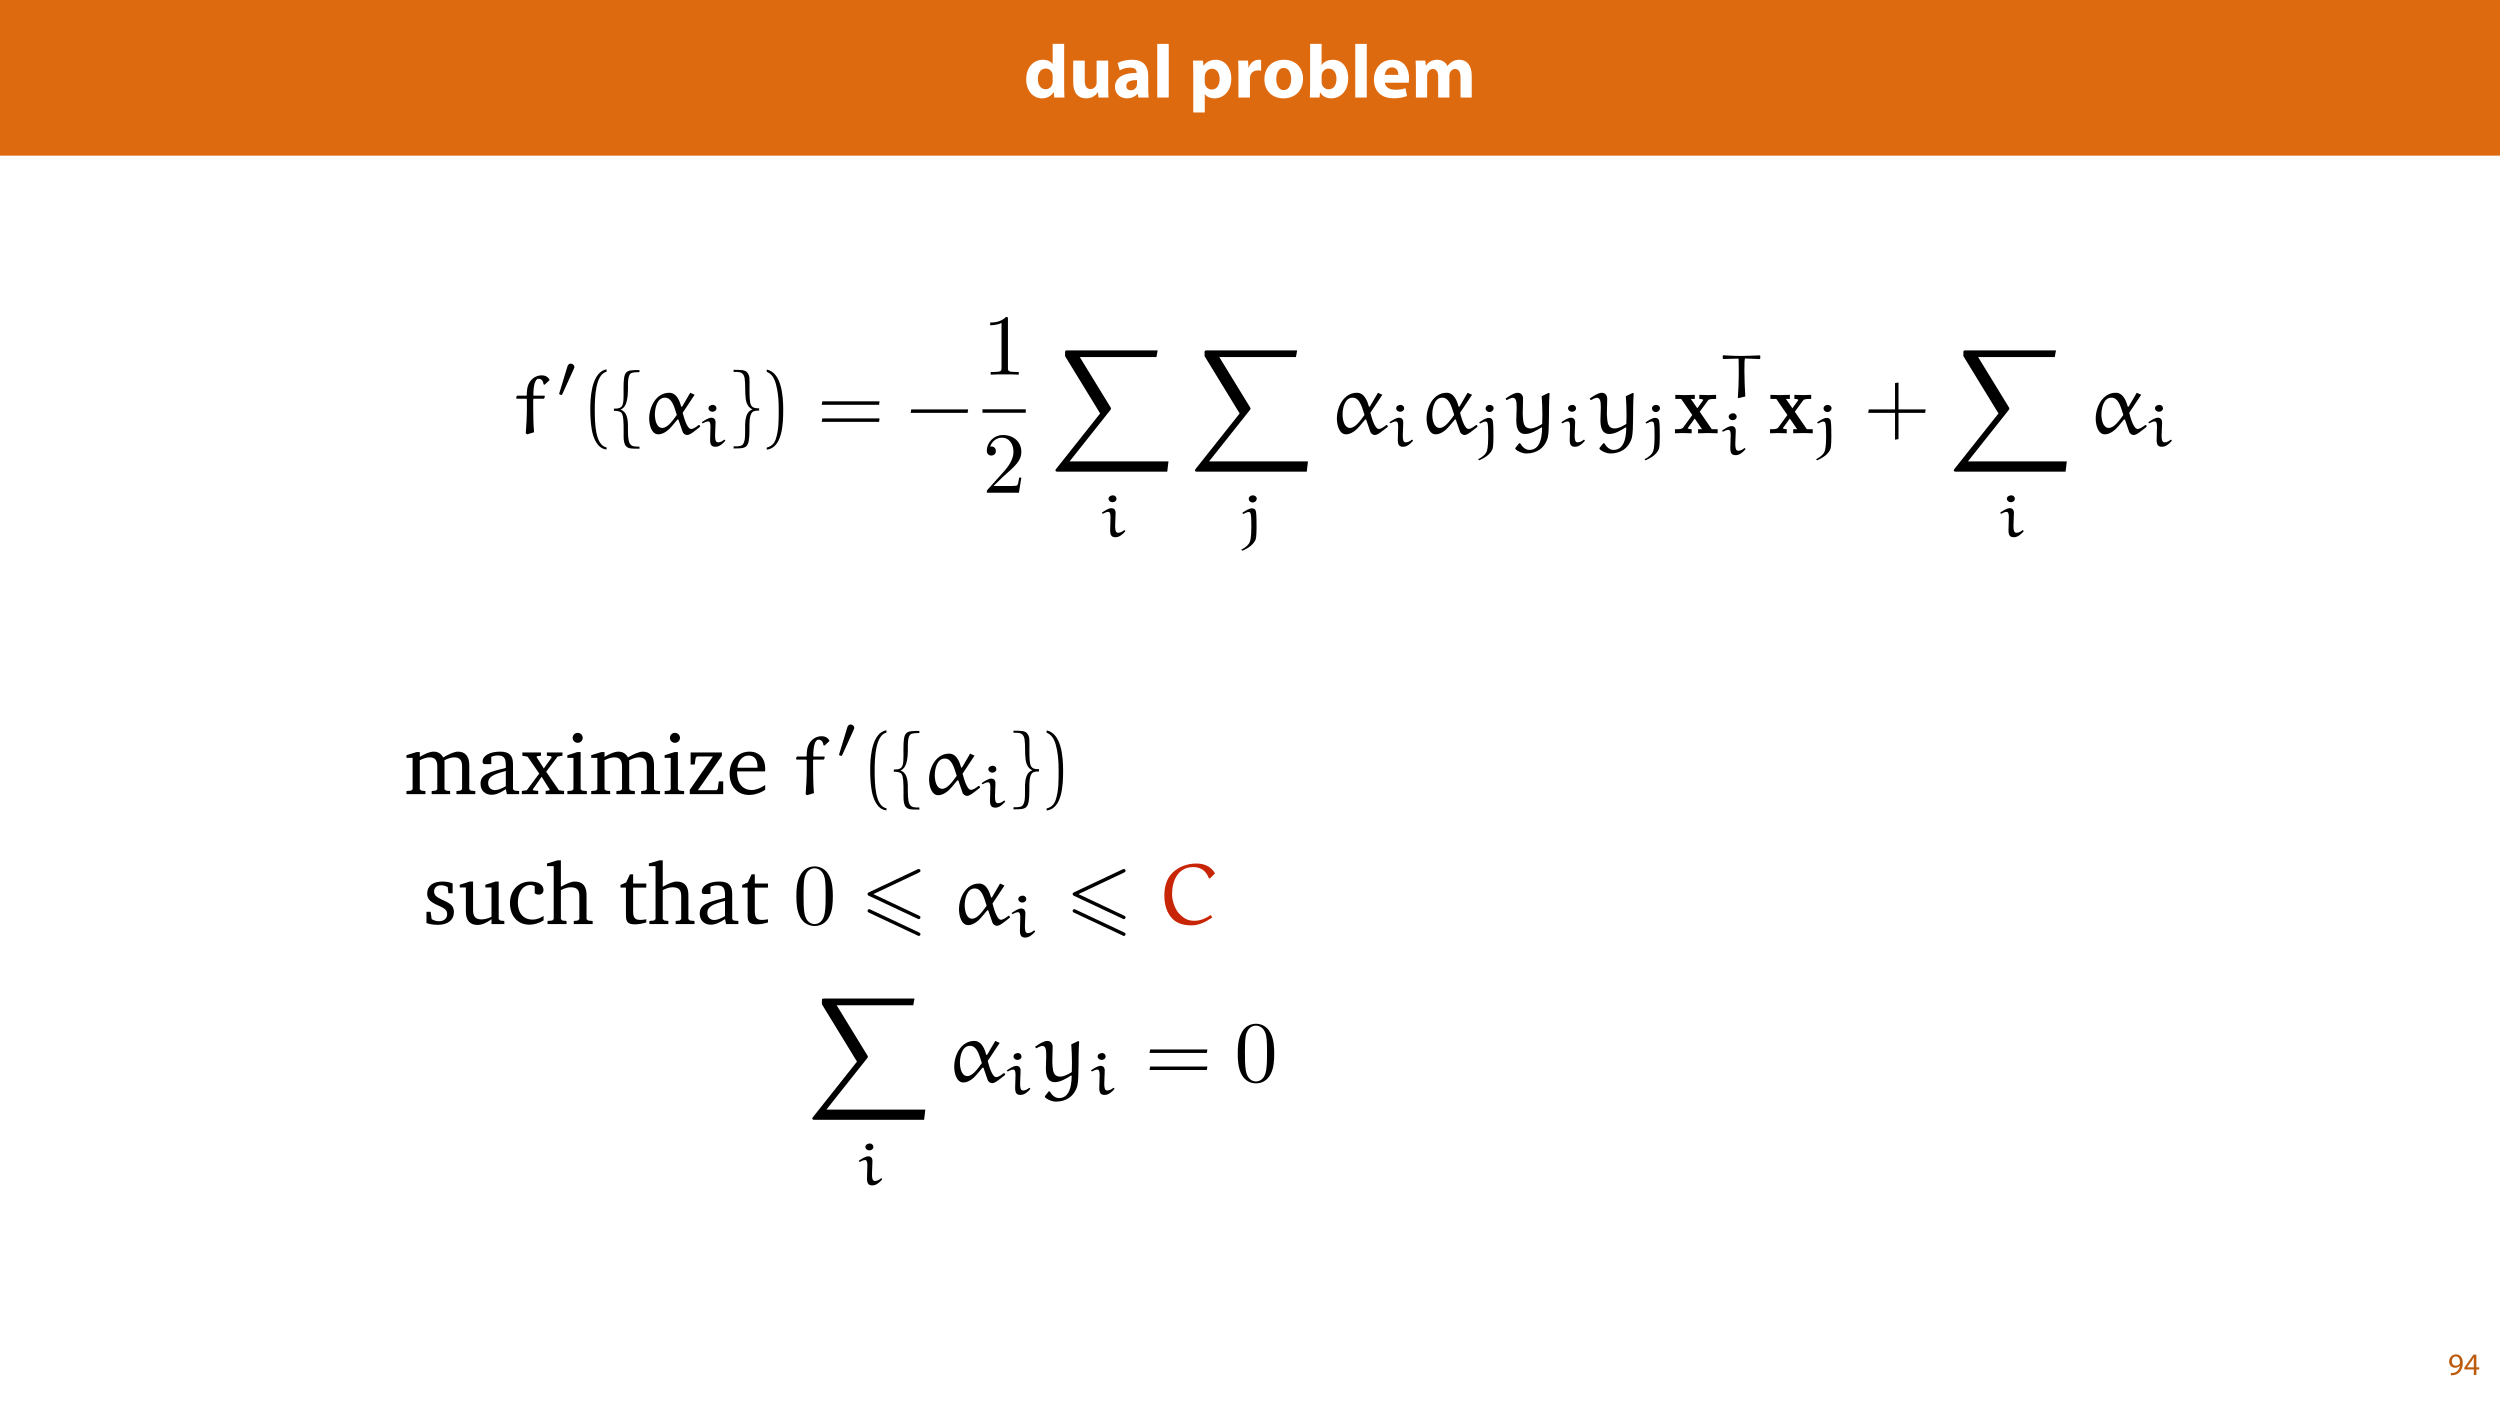 <?xml version="1.0" encoding="UTF-8"?>
<svg xmlns="http://www.w3.org/2000/svg" xmlns:xlink="http://www.w3.org/1999/xlink" width="1920pt" height="1080pt" viewBox="0 0 1920 1080" version="1.1">
<defs>
<g>
<symbol overflow="visible" id="glyph0-0">
<path style="stroke:none;" d="M 0 0 L 29 0 L 29 -40.594 L 0 -40.594 Z M 14.5 -22.906 L 4.641 -37.703 L 24.359 -37.703 Z M 16.234 -20.297 L 26.094 -35.094 L 26.094 -5.516 Z M 4.641 -2.906 L 14.5 -17.688 L 24.359 -2.906 Z M 2.906 -35.094 L 12.766 -20.297 L 2.906 -5.516 Z M 2.906 -35.094 "/>
</symbol>
<symbol overflow="visible" id="glyph0-1">
<path style="stroke:none;" d="M 22.219 -41.188 L 22.219 -25.812 L 22.094 -25.812 C 20.828 -27.781 18.094 -29 14.609 -29 C 7.828 -29 1.859 -23.484 1.906 -13.922 C 1.906 -5.109 7.312 0.641 14.031 0.641 C 17.688 0.641 21.109 -0.984 22.906 -4.172 L 23.031 -4.172 L 23.438 0 L 31.266 0 C 31.141 -1.906 31.031 -5.281 31.031 -8.469 L 31.031 -41.188 Z M 22.219 -12.641 C 22.219 -11.891 22.156 -11.25 21.984 -10.609 C 21.453 -8.125 19.438 -6.375 16.875 -6.375 C 13.219 -6.375 10.844 -9.391 10.844 -14.203 C 10.844 -18.672 12.938 -22.266 16.938 -22.266 C 19.656 -22.266 21.578 -20.297 22.094 -17.922 C 22.156 -17.453 22.219 -16.812 22.219 -16.359 Z M 22.219 -12.641 "/>
</symbol>
<symbol overflow="visible" id="glyph0-2">
<path style="stroke:none;" d="M 30.281 -28.359 L 21.406 -28.359 L 21.406 -11.484 C 21.406 -10.781 21.344 -10.094 21.109 -9.562 C 20.531 -8.172 19.141 -6.5 16.703 -6.5 C 13.625 -6.5 12.297 -8.984 12.297 -13.109 L 12.297 -28.359 L 3.422 -28.359 L 3.422 -11.719 C 3.422 -2.953 7.656 0.641 13.391 0.641 C 18.5 0.641 21.172 -2.266 22.266 -4 L 22.453 -4 L 22.859 0 L 30.516 0 C 30.391 -2.375 30.281 -5.391 30.281 -9.109 Z M 30.281 -28.359 "/>
</symbol>
<symbol overflow="visible" id="glyph0-3">
<path style="stroke:none;" d="M 27.609 0 C 27.312 -1.562 27.203 -4.172 27.203 -6.906 L 27.203 -16.766 C 27.203 -23.438 24.188 -29 14.734 -29 C 9.562 -29 5.688 -27.609 3.719 -26.5 L 5.344 -20.828 C 7.188 -21.984 10.266 -22.969 13.172 -22.969 C 17.516 -22.969 18.328 -20.828 18.328 -19.312 L 18.328 -18.906 C 8.297 -18.969 1.688 -15.422 1.688 -8.062 C 1.688 -3.531 5.109 0.641 10.844 0.641 C 14.203 0.641 17.109 -0.578 18.969 -2.844 L 19.141 -2.844 L 19.656 0 Z M 18.625 -10.328 C 18.625 -9.797 18.562 -9.281 18.438 -8.812 C 17.859 -7.016 16.062 -5.562 13.859 -5.562 C 11.891 -5.562 10.375 -6.672 10.375 -8.938 C 10.375 -12.359 13.984 -13.453 18.625 -13.391 Z M 18.625 -10.328 "/>
</symbol>
<symbol overflow="visible" id="glyph0-4">
<path style="stroke:none;" d="M 3.531 0 L 12.359 0 L 12.359 -41.188 L 3.531 -41.188 Z M 3.531 0 "/>
</symbol>
<symbol overflow="visible" id="glyph0-5">
<path style="stroke:none;" d=""/>
</symbol>
<symbol overflow="visible" id="glyph0-6">
<path style="stroke:none;" d="M 3.531 11.484 L 12.359 11.484 L 12.359 -2.609 L 12.469 -2.609 C 13.75 -0.75 16.406 0.641 19.844 0.641 C 26.156 0.641 32.719 -4.234 32.719 -14.562 C 32.719 -23.609 27.141 -29 20.938 -29 C 16.812 -29 13.578 -27.438 11.484 -24.422 L 11.375 -24.422 L 10.969 -28.359 L 3.312 -28.359 C 3.422 -25.75 3.531 -22.562 3.531 -18.844 Z M 12.359 -16.062 C 12.359 -16.594 12.406 -17.172 12.531 -17.625 C 13.109 -20.234 15.312 -22.094 17.812 -22.094 C 21.75 -22.094 23.781 -18.672 23.781 -14.156 C 23.781 -9.344 21.516 -6.141 17.688 -6.141 C 15.141 -6.141 13.109 -7.953 12.531 -10.328 C 12.406 -10.844 12.359 -11.484 12.359 -12.188 Z M 12.359 -16.062 "/>
</symbol>
<symbol overflow="visible" id="glyph0-7">
<path style="stroke:none;" d="M 3.531 0 L 12.359 0 L 12.359 -14.391 C 12.359 -15.078 12.406 -15.781 12.531 -16.359 C 13.109 -19.078 15.312 -20.828 18.562 -20.828 C 19.547 -20.828 20.297 -20.703 20.938 -20.594 L 20.938 -28.891 C 20.297 -29 19.891 -29 19.078 -29 C 16.359 -29 12.875 -27.266 11.422 -23.141 L 11.188 -23.141 L 10.906 -28.359 L 3.312 -28.359 C 3.422 -25.922 3.531 -23.203 3.531 -19.031 Z M 3.531 0 "/>
</symbol>
<symbol overflow="visible" id="glyph0-8">
<path style="stroke:none;" d="M 17.047 -29 C 7.953 -29 1.906 -23.141 1.906 -13.984 C 1.906 -4.812 8.297 0.641 16.594 0.641 C 24.188 0.641 31.547 -4.125 31.547 -14.5 C 31.547 -23.031 25.75 -29 17.047 -29 Z M 16.812 -22.734 C 20.828 -22.734 22.453 -18.438 22.453 -14.203 C 22.453 -9.109 20.234 -5.688 16.812 -5.688 C 13.047 -5.688 11.016 -9.344 11.016 -14.203 C 11.016 -18.391 12.594 -22.734 16.812 -22.734 Z M 16.812 -22.734 "/>
</symbol>
<symbol overflow="visible" id="glyph0-9">
<path style="stroke:none;" d="M 10.781 0 L 11.141 -3.938 L 11.25 -3.938 C 13.281 -0.578 16.469 0.641 19.781 0.641 C 26.281 0.641 32.766 -4.469 32.766 -14.672 C 32.828 -23.375 27.844 -29 21.047 -29 C 17.109 -29 14.156 -27.438 12.469 -25 L 12.359 -25 L 12.359 -41.188 L 3.531 -41.188 L 3.531 -8.469 C 3.531 -5.281 3.422 -1.859 3.312 0 Z M 12.359 -16.234 C 12.359 -16.812 12.406 -17.344 12.531 -17.859 C 13.109 -20.422 15.312 -22.219 17.688 -22.219 C 21.812 -22.219 23.781 -18.734 23.781 -14.328 C 23.781 -9.219 21.453 -6.328 17.688 -6.328 C 15.141 -6.328 13.109 -8.125 12.531 -10.5 C 12.406 -10.969 12.359 -11.484 12.359 -12.062 Z M 12.359 -16.234 "/>
</symbol>
<symbol overflow="visible" id="glyph0-10">
<path style="stroke:none;" d="M 28.594 -11.375 C 28.703 -12 28.891 -13.344 28.891 -14.844 C 28.891 -21.859 25.406 -29 16.234 -29 C 6.375 -29 1.906 -21.047 1.906 -13.859 C 1.906 -4.984 7.422 0.578 17.047 0.578 C 20.875 0.578 24.422 0 27.312 -1.156 L 26.156 -7.141 C 23.781 -6.375 21.344 -5.969 18.328 -5.969 C 14.203 -5.969 10.609 -7.719 10.328 -11.375 Z M 10.266 -17.406 C 10.5 -19.781 12 -23.141 15.719 -23.141 C 19.781 -23.141 20.703 -19.547 20.703 -17.406 Z M 10.266 -17.406 "/>
</symbol>
<symbol overflow="visible" id="glyph0-11">
<path style="stroke:none;" d="M 3.531 0 L 12.125 0 L 12.125 -16.531 C 12.125 -17.219 12.188 -18.031 12.469 -18.734 C 12.984 -20.188 14.328 -21.922 16.594 -21.922 C 19.375 -21.922 20.641 -19.484 20.641 -15.891 L 20.641 0 L 29.234 0 L 29.234 -16.594 C 29.234 -17.281 29.344 -18.219 29.578 -18.844 C 30.156 -20.531 31.609 -21.922 33.641 -21.922 C 36.484 -21.922 37.812 -19.547 37.812 -15.422 L 37.812 0 L 46.406 0 L 46.406 -16.703 C 46.406 -25.172 42.281 -29 36.828 -29 C 34.734 -29 33 -28.531 31.438 -27.609 C 30.109 -26.797 28.828 -25.641 27.781 -24.188 L 27.672 -24.188 C 26.453 -27.141 23.547 -29 19.891 -29 C 15.016 -29 12.531 -26.328 11.312 -24.531 L 11.141 -24.531 L 10.734 -28.359 L 3.312 -28.359 C 3.422 -25.875 3.531 -22.859 3.531 -19.312 Z M 3.531 0 "/>
</symbol>
<symbol overflow="visible" id="glyph1-0">
<path style="stroke:none;" d="M 0 0 L 12 0 L 12 -16.797 L 0 -16.797 Z M 6 -9.484 L 1.922 -15.594 L 10.078 -15.594 Z M 6.719 -8.406 L 10.797 -14.516 L 10.797 -2.281 Z M 1.922 -1.203 L 6 -7.312 L 10.078 -1.203 Z M 1.203 -14.516 L 5.281 -8.406 L 1.203 -2.281 Z M 1.203 -14.516 "/>
</symbol>
<symbol overflow="visible" id="glyph1-1">
<path style="stroke:none;" d="M 2.297 0.234 C 2.812 0.266 3.484 0.234 4.25 0.125 C 5.922 -0.078 7.578 -0.797 8.781 -1.969 C 10.312 -3.453 11.469 -5.859 11.469 -9.281 C 11.469 -13.266 9.5 -15.859 6.312 -15.859 C 3.125 -15.859 0.984 -13.266 0.984 -10.312 C 0.984 -7.656 2.781 -5.547 5.594 -5.547 C 7.156 -5.547 8.406 -6.172 9.266 -7.219 L 9.344 -7.219 C 9.047 -5.375 8.297 -4.016 7.266 -3.078 C 6.391 -2.234 5.234 -1.734 4.016 -1.562 C 3.281 -1.484 2.766 -1.438 2.297 -1.484 Z M 6.141 -14.25 C 8.359 -14.25 9.344 -12.219 9.344 -9.547 C 9.344 -9.219 9.266 -8.969 9.141 -8.781 C 8.594 -7.844 7.484 -7.156 6.078 -7.156 C 4.25 -7.156 3.078 -8.516 3.078 -10.469 C 3.078 -12.672 4.344 -14.25 6.141 -14.25 Z M 6.141 -14.25 "/>
</symbol>
<symbol overflow="visible" id="glyph1-2">
<path style="stroke:none;" d="M 9.594 0 L 9.594 -4.25 L 11.781 -4.25 L 11.781 -5.906 L 9.594 -5.906 L 9.594 -15.594 L 7.312 -15.594 L 0.359 -5.641 L 0.359 -4.25 L 7.609 -4.25 L 7.609 0 Z M 2.5 -5.906 L 2.5 -5.953 L 6.312 -11.25 C 6.75 -11.969 7.125 -12.641 7.609 -13.562 L 7.688 -13.562 C 7.625 -12.75 7.609 -11.922 7.609 -11.109 L 7.609 -5.906 Z M 2.5 -5.906 "/>
</symbol>
<symbol overflow="visible" id="glyph2-0">
<path style="stroke:none;" d=""/>
</symbol>
<symbol overflow="visible" id="glyph2-1">
<path style="stroke:none;" d="M 3.125 -28.875 L 2.656 -28.469 L 2.391 -27 L 2.734 -26.547 L 10.172 -26.547 L 10.578 -26 L 10.578 -18.828 C 10.578 -12.766 10.172 -6.516 9.719 0.062 L 10.844 0.797 L 16.094 -0.797 C 15.625 -6.188 15.438 -12.5 15.438 -18.75 L 15.438 -26.141 L 15.828 -26.547 L 23.484 -26.547 L 23.953 -26.938 L 24.406 -28.406 L 24.078 -28.875 L 15.828 -28.875 L 15.562 -29.266 C 15.562 -36.047 16.703 -41.844 19.562 -41.844 C 22.688 -41.844 23.141 -38.984 23.406 -37.578 L 24.219 -37.312 L 28.062 -40.906 C 27.203 -42.703 25.469 -44.5 21.891 -44.5 C 17.688 -44.5 13.703 -42.031 11.703 -37.375 C 10.641 -34.984 10.516 -31.594 10.516 -29.266 L 10.109 -28.875 Z M 3.125 -28.875 "/>
</symbol>
<symbol overflow="visible" id="glyph2-2">
<path style="stroke:none;" d="M 26.812 -14.094 C 23.406 -9.312 19.562 -4.125 15.703 -4.125 C 11.109 -4.125 9.984 -10.578 9.984 -14.375 C 9.984 -19.297 11.578 -27.344 17.688 -27.344 C 22.75 -27.344 24.547 -21.547 26.812 -14.094 Z M 37.109 -31.125 L 30.859 -20.422 L 30.203 -20.484 C 29.203 -24.141 26.938 -31.125 21.016 -31.125 C 10.969 -31.125 5.594 -20.422 5.594 -11.234 C 5.594 -6.719 7.25 0.797 12.641 0.797 C 16.625 0.797 20.625 -2.531 23.016 -5.453 L 27.344 -10.641 L 28.062 -10.516 L 31.125 -1.594 C 31.531 0.062 33.188 1.328 34.719 1.328 C 36.984 1.328 40.234 -1.469 44.766 -5.062 L 44.297 -6.312 L 43.641 -6.391 C 41.844 -4.984 39.516 -3.328 37.844 -3.328 C 34.656 -3.328 32.391 -11.766 31.328 -15.766 C 31.328 -15.828 37.453 -25.016 40.516 -29.594 Z M 37.109 -31.125 "/>
</symbol>
<symbol overflow="visible" id="glyph2-3">
<path style="stroke:none;" d="M 6.453 12.109 C 8.25 13.969 11.766 15.5 14.906 15.5 C 22.016 15.5 28.875 11.906 31.266 3.266 C 32.719 -3.062 31.734 -17.156 32.656 -30.734 L 31.859 -31 L 26.609 -28.469 C 26.938 -23.875 27.141 -19.094 27.141 -14.297 C 27.141 -11.906 27.078 -9.516 27 -7.188 C 24.547 -5.719 21.281 -3.719 18.094 -3.719 C 16.5 -3.719 14.906 -4.188 13.906 -5.453 C 12.844 -6.844 12.234 -8.844 12.047 -15.031 C 12.047 -18.891 12.312 -22.75 12.312 -26.469 C 12.312 -28.938 10.969 -31.125 8.109 -31.125 C 5.062 -31.125 -0.203 -27.344 -1.125 -26.672 L -0.406 -25.406 C 1.125 -26.203 3.188 -27.266 4.328 -27.266 C 7.047 -27.266 7.391 -24.344 7.391 -19.562 C 7.391 -16.234 7.109 -13.438 7.109 -10.438 C 7.109 -5.984 7.578 0.531 14.031 0.531 C 18.297 0.531 22.812 -2.266 26.547 -4.594 L 26.938 -4.25 C 26.875 -2.125 26.812 0.062 26.406 2.266 C 25.734 6.047 24.141 12.766 17.031 12.766 C 14.031 12.766 11.5 10.172 10.109 7.656 L 9.25 7.656 L 6.312 11.375 Z M 6.453 12.109 "/>
</symbol>
<symbol overflow="visible" id="glyph2-4">
<path style="stroke:none;" d="M 40.906 -35.125 L 44.703 -38.984 C 41.234 -44.625 36.188 -46.5 30.328 -46.5 C 23.406 -46.5 16.703 -44.094 11.844 -39.25 C 7.188 -34.594 5.781 -28.062 5.781 -21.688 C 5.781 -15.172 7.516 -8.578 12.172 -3.922 C 15.969 -0.141 21.422 1 26.672 1 C 32.453 1 37.781 -1.797 42.562 -5.062 L 41.438 -6.984 C 37.719 -4.453 33.531 -2.531 29 -2.531 C 23.547 -2.531 20.75 -4.391 17.094 -8.047 C 14.906 -10.25 11.703 -16.766 11.703 -22.875 C 11.703 -32.984 15.969 -43.766 28.062 -43.766 C 33.531 -43.766 37.719 -41.172 39.969 -35.188 Z M 40.906 -35.125 "/>
</symbol>
<symbol overflow="visible" id="glyph3-0">
<path style="stroke:none;" d=""/>
</symbol>
<symbol overflow="visible" id="glyph3-1">
<path style="stroke:none;" d="M 13.5 -21.984 C 13.875 -22.766 13.922 -23.141 13.922 -23.469 C 13.922 -24.906 12.625 -26.031 11.172 -26.031 C 9.406 -26.031 8.844 -24.578 8.609 -23.844 L 2.469 -3.672 C 2.422 -3.578 2.234 -2.984 2.234 -2.938 C 2.234 -2.375 3.672 -1.906 4.047 -1.906 C 4.375 -1.906 4.422 -2 4.75 -2.703 Z M 13.5 -21.984 "/>
</symbol>
<symbol overflow="visible" id="glyph4-0">
<path style="stroke:none;" d=""/>
</symbol>
<symbol overflow="visible" id="glyph4-1">
<path style="stroke:none;" d="M 20.016 10.844 C 11.438 9.172 10.969 -6.984 10.969 -18.219 C 10.969 -28.266 11.578 -45.172 20.016 -47.297 L 20.016 -49.094 C 13.109 -47.891 10.109 -40.312 8.844 -33.922 C 7.844 -28.938 7.516 -23.75 7.516 -18.625 C 7.516 -13.234 7.781 -7.844 8.719 -2.531 C 9.844 3.797 13.031 11.844 20.016 12.438 Z M 20.016 10.844 "/>
</symbol>
<symbol overflow="visible" id="glyph4-2">
<path style="stroke:none;" d="M 5.719 -47.156 C 11.109 -45.234 12.641 -38.984 13.641 -33.984 C 14.641 -28.875 14.906 -23.547 14.906 -18.359 C 14.906 -10.781 15.031 -2.656 12.641 4.453 C 11.312 8.453 8.781 10.172 5.719 10.969 L 5.719 12.578 C 17.625 11.047 18.359 -6.719 18.359 -18.094 C 18.359 -29.203 16.969 -46.625 5.719 -48.953 Z M 5.719 -47.156 "/>
</symbol>
<symbol overflow="visible" id="glyph4-3">
<path style="stroke:none;" d="M 47.625 -21.891 L 48.031 -24.547 L 4.062 -24.547 L 3.594 -21.891 Z M 47.625 -8.781 L 48.031 -11.438 L 4.062 -11.438 L 3.594 -8.781 Z M 47.625 -8.781 "/>
</symbol>
<symbol overflow="visible" id="glyph4-4">
<path style="stroke:none;" d="M 46.828 -15.703 L 47.219 -18.359 L 3.531 -18.359 L 3.062 -15.703 Z M 46.828 -15.703 "/>
</symbol>
<symbol overflow="visible" id="glyph4-5">
<path style="stroke:none;" d="M 26.344 -18.359 L 26.344 -38.984 L 23.672 -38.578 L 23.672 -18.359 L 3.531 -18.359 L 3.062 -15.703 L 23.672 -15.703 L 23.672 4.922 L 26.344 4.453 L 26.344 -15.703 L 46.828 -15.703 L 47.156 -18.359 Z M 26.344 -18.359 "/>
</symbol>
<symbol overflow="visible" id="glyph5-0">
<path style="stroke:none;" d=""/>
</symbol>
<symbol overflow="visible" id="glyph5-1">
<path style="stroke:none;" d="M 19.422 10.25 C 12.969 10.25 10.578 10.109 10.578 -2 C 10.578 -8.047 11.047 -16.031 4.922 -18.156 L 4.922 -18.219 C 9.172 -19.75 10.578 -25.609 10.578 -34.453 C 10.578 -38.844 10.312 -45.562 13.641 -46.422 C 15.438 -46.891 17.5 -46.953 19.422 -46.953 L 19.422 -48.562 C 8.781 -48.562 7.188 -48.484 7.188 -34.188 C 7.188 -28 7.578 -22.156 5.453 -20.281 C 3.984 -19.031 2.391 -18.953 -0.203 -18.953 L -0.203 -17.234 C 1.859 -17.234 4.328 -17.094 5.594 -15.703 C 7.25 -13.828 7.25 -6.844 7.25 -2.266 C 7.25 4.453 6.719 10.109 11.703 11.438 C 13.297 11.844 16.828 11.844 19.422 11.844 Z M 19.422 10.25 "/>
</symbol>
<symbol overflow="visible" id="glyph5-2">
<path style="stroke:none;" d="M 1.531 11.641 C 11.438 11.641 13.703 11.703 13.703 -2.469 C 13.703 -9.375 13.5 -16.094 17.562 -17.094 C 18.688 -17.359 19.953 -17.5 21.156 -17.422 L 21.156 -19.156 C 14.031 -19.156 13.766 -21.547 13.766 -34.391 C 13.766 -41.969 14.172 -43.969 12.047 -46.625 C 10.25 -48.891 6.719 -48.688 1.531 -48.75 L 1.531 -47.156 C 5.656 -47.156 8.984 -47.422 9.984 -42.5 C 10.781 -37.25 10.109 -31.859 10.844 -26.469 C 11.438 -21.953 13.562 -19.297 16.031 -18.422 L 16.031 -18.359 C 9.906 -16.156 10.375 -7.984 10.375 -2.188 C 10.375 2.266 10.578 8.781 6.844 9.641 C 5.328 10.047 3.328 10.047 1.531 10.047 Z M 1.531 11.641 "/>
</symbol>
<symbol overflow="visible" id="glyph6-0">
<path style="stroke:none;" d=""/>
</symbol>
<symbol overflow="visible" id="glyph6-1">
<path style="stroke:none;" d="M 12.797 -18.25 C 12.797 -20.672 11.641 -21.938 9.547 -21.938 C 7.453 -21.938 4.609 -20.109 2.188 -18.438 L 2.891 -17.594 C 4.141 -18.297 5.906 -19.094 7.078 -19.094 C 8.469 -19.094 8.891 -17.547 8.891 -15.125 L 8.609 -4.844 C 8.609 -0.281 10.469 0.375 12.844 0.375 C 15.781 0.375 18.438 -2.047 20.203 -4.141 L 20.203 -4.656 L 19.516 -5.125 C 18.062 -4 16.672 -3.031 14.719 -3.031 C 12.797 -3.031 12.438 -5.031 12.438 -8.469 Z M 13.5 -29.094 C 13.5 -30.5 12.484 -31.797 10.703 -31.797 C 9.125 -31.797 7.359 -30.781 7.359 -29.188 C 7.359 -27.703 8.75 -26.5 10.391 -26.5 C 12.062 -26.5 13.453 -27.562 13.5 -29.094 Z M 13.5 -29.094 "/>
</symbol>
<symbol overflow="visible" id="glyph6-2">
<path style="stroke:none;" d="M 2.891 -17.453 C 4.188 -18.062 6 -19 6.844 -19 C 8.75 -19 9.172 -18.391 9.172 -7.172 C 9.172 -5.125 9.078 0.703 8.141 3.531 C 7.406 5.859 5.266 7.969 1.391 10.016 L 2.234 10.75 C 6.984 8.75 11.031 5.906 12.531 1.906 C 13.125 0.281 13.172 -6.188 13.172 -7.172 C 13.172 -8.891 13.172 -16.672 12.797 -18.672 C 12.672 -20.203 12.062 -21.797 9.594 -21.797 C 7.312 -21.797 4.328 -19.781 2.188 -18.297 Z M 10.297 -31.797 C 8.609 -31.797 7.172 -30.594 7.172 -29.094 C 7.172 -27.609 8.375 -26.312 10.109 -26.312 C 11.969 -26.312 13.312 -27.703 13.312 -29.281 C 13.312 -30.781 11.875 -31.797 10.297 -31.797 Z M 10.297 -31.797 "/>
</symbol>
<symbol overflow="visible" id="glyph6-3">
<path style="stroke:none;" d="M 31.609 -32.078 L 31.25 -32.406 C 26.641 -32.219 21.422 -31.938 17.5 -31.938 C 8.188 -31.938 8.141 -32.312 3.172 -32.453 L 2.797 -32.125 L 2.797 -29.891 L 3.266 -29.562 C 9.078 -29.75 13.219 -29.891 14.484 -29.891 C 14.766 -29.891 14.953 -29.797 14.953 -29.609 C 15.047 -28.219 15.094 -21.516 15.094 -17.688 C 15.094 -11.781 14.812 -5.859 14.391 0.047 L 14.859 0.469 L 20.109 -0.797 C 19.75 -6.422 19.422 -14.766 19.422 -20.391 C 19.422 -26.078 19.422 -29.984 20.109 -29.984 C 21.234 -29.984 22.344 -29.891 31.203 -29.516 L 31.609 -29.844 Z M 31.609 -32.078 "/>
</symbol>
<symbol overflow="visible" id="glyph7-0">
<path style="stroke:none;" d=""/>
</symbol>
<symbol overflow="visible" id="glyph7-1">
<path style="stroke:none;" d="M 19.562 -42.562 C 19.562 -44.172 19.562 -44.297 18.031 -44.297 C 13.906 -40.047 8.047 -40.047 5.922 -40.047 L 5.922 -37.984 C 7.25 -37.984 11.172 -37.984 14.641 -39.703 L 14.641 -5.25 C 14.641 -2.859 14.438 -2.062 8.453 -2.062 L 6.312 -2.062 L 6.312 0 C 8.641 -0.203 14.438 -0.203 17.094 -0.203 C 19.75 -0.203 25.547 -0.203 27.875 0 L 27.875 -2.062 L 25.734 -2.062 C 19.75 -2.062 19.562 -2.797 19.562 -5.25 Z M 19.562 -42.562 "/>
</symbol>
<symbol overflow="visible" id="glyph7-2">
<path style="stroke:none;" d="M 8.453 -5.125 L 15.5 -11.969 C 25.875 -21.156 29.859 -24.75 29.859 -31.391 C 29.859 -38.984 23.875 -44.297 15.766 -44.297 C 8.25 -44.297 3.328 -38.188 3.328 -32.266 C 3.328 -28.531 6.656 -28.531 6.844 -28.531 C 7.984 -28.531 10.312 -29.328 10.312 -32.062 C 10.312 -33.797 9.109 -35.516 6.781 -35.516 C 6.25 -35.516 6.125 -35.516 5.922 -35.453 C 7.453 -39.781 11.047 -42.234 14.906 -42.234 C 20.953 -42.234 23.812 -36.844 23.812 -31.391 C 23.812 -26.078 20.484 -20.812 16.828 -16.703 L 4.062 -2.469 C 3.328 -1.734 3.328 -1.594 3.328 0 L 28 0 L 29.859 -11.578 L 28.203 -11.578 C 27.875 -9.578 27.406 -6.656 26.734 -5.656 C 26.281 -5.125 21.891 -5.125 20.422 -5.125 Z M 8.453 -5.125 "/>
</symbol>
<symbol overflow="visible" id="glyph7-3">
<path style="stroke:none;" d="M 30.594 -21.281 C 30.594 -26.609 30.266 -31.922 27.938 -36.844 C 24.875 -43.234 19.422 -44.297 16.625 -44.297 C 12.641 -44.297 7.781 -42.562 5.062 -36.391 C 2.922 -31.797 2.594 -26.609 2.594 -21.281 C 2.594 -16.297 2.859 -10.312 5.594 -5.25 C 8.453 0.141 13.297 1.469 16.562 1.469 C 20.156 1.469 25.203 0.062 28.141 -6.25 C 30.266 -10.844 30.594 -16.031 30.594 -21.281 Z M 16.562 0 C 13.969 0 10.047 -1.656 8.844 -8.047 C 8.109 -12.047 8.109 -18.156 8.109 -22.078 C 8.109 -26.344 8.109 -30.734 8.641 -34.328 C 9.906 -42.234 14.906 -42.844 16.562 -42.844 C 18.75 -42.844 23.141 -41.641 24.406 -35.047 C 25.078 -31.328 25.078 -26.281 25.078 -22.078 C 25.078 -17.094 25.078 -12.578 24.344 -8.312 C 23.344 -2 19.562 0 16.562 0 Z M 16.562 0 "/>
</symbol>
<symbol overflow="visible" id="glyph8-0">
<path style="stroke:none;" d=""/>
</symbol>
<symbol overflow="visible" id="glyph8-1">
<path style="stroke:none;" d="M 89.594 93.125 L 90.531 85.266 L 14.562 85.266 L 45.766 45.969 C 46.422 45.172 46.422 44.828 46.422 44.703 C 46.422 44.359 46.156 43.828 45.969 43.562 L 22.422 5.125 L 81.281 5.125 L 82.219 0 L 13.234 0 C 11.969 0 11.109 0 11.109 1.062 L 11.109 4.391 L 38.047 48.422 L 4.328 90.922 C 3.719 91.656 3.719 91.984 3.719 92.062 C 3.719 93.125 4.656 93.125 5.859 93.125 Z M 89.594 93.125 "/>
</symbol>
<symbol overflow="visible" id="glyph9-0">
<path style="stroke:none;" d=""/>
</symbol>
<symbol overflow="visible" id="glyph9-1">
<path style="stroke:none;" d="M 20.219 -16.562 L 26.469 -25.078 C 27.141 -25.938 27.469 -26.406 32.797 -26.406 L 32.797 -29.531 C 30.656 -29.406 27.938 -29.328 26.734 -29.328 C 25.078 -29.328 21.75 -29.469 19.891 -29.531 L 19.891 -26.406 C 21.219 -26.406 21.953 -26.344 23.016 -25.672 L 18.359 -19.219 L 13.375 -26.406 L 16.422 -26.406 L 16.422 -29.531 C 14.5 -29.469 11.172 -29.328 8.578 -29.328 C 6.047 -29.328 3.859 -29.406 1.469 -29.531 L 1.469 -26.406 L 5.984 -26.406 L 14.5 -14.031 L 7.453 -4.391 C 6.516 -3.125 4.328 -3.125 1.203 -3.125 L 1.203 0 C 3.188 -0.141 6.453 -0.203 7.25 -0.203 C 8.844 -0.203 12.641 -0.062 14.031 0 L 14.031 -3.125 C 12.109 -3.188 11.844 -3.328 10.969 -3.859 L 16.359 -11.312 L 22.016 -3.125 L 18.953 -3.125 L 18.953 0 C 20.953 -0.062 25.141 -0.203 26.875 -0.203 C 28.797 -0.203 31.734 -0.062 33.984 0 L 33.984 -3.125 L 29.469 -3.125 Z M 20.219 -16.562 "/>
</symbol>
<symbol overflow="visible" id="glyph10-0">
<path style="stroke:none;" d=""/>
</symbol>
<symbol overflow="visible" id="glyph10-1">
<path style="stroke:none;" d="M 30.203 -28.203 C 28.672 -31.125 26.141 -32.656 22.875 -32.656 C 20.094 -32.656 16.625 -31.266 12.234 -28.672 L 12.234 -32.328 L 9.719 -32.328 L 2 -29.938 L 2 -27.875 L 6.719 -27.875 L 6.719 -3.797 L 5.594 -2.734 L 2 -2.391 L 2 0 L 16.562 0 L 16.562 -2.391 L 13.375 -2.734 L 12.234 -3.797 L 12.234 -26.078 C 15.172 -27.531 17.625 -28.266 19.828 -28.266 C 23.812 -28.266 25.672 -26.078 25.672 -21.422 L 25.672 -3.797 L 24.547 -2.734 L 21.344 -2.391 L 21.344 0 L 35.516 0 L 35.516 -2.391 L 32.391 -2.734 L 31.203 -3.797 L 31.203 -26.078 C 34.062 -27.469 36.578 -28.266 38.719 -28.266 C 42.844 -28.266 44.703 -26.078 44.703 -21.422 L 44.703 -3.797 L 43.5 -2.734 L 40.375 -2.391 L 40.375 0 L 54.875 0 L 54.875 -2.391 L 51.344 -2.734 L 50.219 -3.797 L 50.219 -22.547 C 50.219 -29.141 46.891 -32.656 41.641 -32.656 C 38.984 -32.656 35.188 -31.125 30.203 -28.203 Z M 30.203 -28.203 "/>
</symbol>
<symbol overflow="visible" id="glyph10-2">
<path style="stroke:none;" d="M 22.219 -3.859 L 23.078 0 L 32.453 0 L 32.453 -2.391 L 28.938 -2.734 L 27.734 -3.797 L 27.734 -23.078 C 27.734 -29.797 24.812 -32.656 17.828 -32.656 C 9.438 -32.656 4.391 -29.203 4.391 -25.141 C 4.391 -23.547 4.922 -23.078 6.453 -23.078 L 11.047 -23.078 L 11.047 -28.672 C 12.844 -29.406 14.438 -29.734 16.094 -29.734 C 20.891 -29.734 22.219 -27.531 22.219 -22.281 L 22.219 -20.156 C 8.906 -16.969 2.797 -14.969 2.797 -8.047 C 2.797 -3.062 6.047 0.469 11.312 0.469 C 14.5 0.469 18.031 -1 22.219 -3.859 Z M 22.219 -6.125 C 18.891 -4.188 16.156 -3.125 13.969 -3.125 C 10.641 -3.125 8.641 -5.328 8.641 -8.578 C 8.641 -13.438 12.844 -15.234 22.219 -17.828 Z M 22.219 -6.125 "/>
</symbol>
<symbol overflow="visible" id="glyph10-3">
<path style="stroke:none;" d="M 1.203 -32 L 1.203 -29.531 L 5.25 -28.797 L 14.172 -15.828 L 4.594 -3 L 0.797 -2.469 L 0.797 0 L 13.375 0 L 13.375 -2.469 L 9.578 -2.922 L 9.25 -3.719 L 16.031 -13.375 L 22.219 -3.453 L 21.891 -2.922 L 19.094 -2.469 L 19.094 0 L 33.266 0 L 33.266 -2.469 L 29.266 -3 L 19.484 -17.234 L 28.266 -28.875 L 32 -29.531 L 32 -32 L 20.016 -32 L 20.016 -29.531 L 23.219 -29.141 L 23.75 -28.266 L 17.688 -19.75 L 12.109 -28.469 L 12.438 -29.141 L 15.5 -29.531 L 15.5 -32 Z M 1.203 -32 "/>
</symbol>
<symbol overflow="visible" id="glyph10-4">
<path style="stroke:none;" d="M 10.25 -47.094 C 8.109 -47.094 6.391 -45.438 6.391 -43.234 C 6.391 -41.109 8.109 -39.438 10.25 -39.438 C 12.375 -39.438 14.094 -41.109 14.094 -43.234 C 14.094 -45.359 12.375 -47.094 10.25 -47.094 Z M 9.984 -32.328 L 2.328 -29.938 L 2.328 -27.875 L 6.984 -27.875 L 6.984 -3.797 L 5.859 -2.734 L 2.328 -2.391 L 2.328 0 L 17.297 0 L 17.297 -2.391 L 13.703 -2.734 L 12.5 -3.797 L 12.5 -32.328 Z M 9.984 -32.328 "/>
</symbol>
<symbol overflow="visible" id="glyph10-5">
<path style="stroke:none;" d="M 3 0 L 28.672 0 L 28.672 -9.781 L 25.281 -9.781 L 24.547 -4.125 L 23.547 -3.062 L 9.25 -3.062 L 27.672 -29.469 L 27.672 -32 L 3.656 -32 L 3.656 -22.75 L 6.781 -22.75 L 7.516 -27.875 L 8.453 -28.938 L 20.75 -28.938 L 3 -3.328 Z M 3 0 "/>
</symbol>
<symbol overflow="visible" id="glyph10-6">
<path style="stroke:none;" d="M 29.797 -7.047 C 26 -4.516 22.688 -3.188 19.359 -3.188 C 12.641 -3.188 8.188 -8.25 8.188 -16.766 C 8.188 -16.969 8.188 -17.234 8.188 -17.5 L 29.734 -17.5 C 29.797 -18.219 29.797 -18.891 29.797 -19.562 C 29.797 -27.734 25.078 -32.656 17.828 -32.656 C 8.906 -32.656 2.469 -25.812 2.469 -15.766 C 2.469 -5.984 8.516 0.594 17.297 0.594 C 21.484 0.594 25.812 -0.734 29.797 -3.391 Z M 23.875 -20.281 L 8.516 -20.281 C 8.906 -25.938 12.703 -29.672 16.969 -29.672 C 21.422 -29.672 23.875 -26.734 23.875 -21.344 C 23.875 -21.016 23.875 -20.625 23.875 -20.281 Z M 23.875 -20.281 "/>
</symbol>
<symbol overflow="visible" id="glyph10-7">
<path style="stroke:none;" d="M 22.875 -31.203 C 20.625 -32.188 18.031 -32.656 15.094 -32.656 C 7.516 -32.656 3.328 -29.203 3.328 -23.344 C 3.328 -18.891 6.25 -16.766 11.906 -14.234 C 16.297 -12.234 18.688 -11.047 18.688 -7.578 C 18.688 -4.453 16.297 -2.188 12.438 -2.188 C 10.516 -2.188 8.641 -2.734 6.781 -3.797 L 5.984 -9.438 L 2.797 -9.438 L 2.797 -0.797 C 5.125 0.062 8.047 0.594 11.438 0.594 C 19.297 0.594 23.875 -3.188 23.875 -9.375 C 23.875 -11.844 22.953 -13.828 21.344 -15.094 C 19.156 -16.891 16.625 -17.828 14.297 -18.953 C 10.578 -20.75 8.641 -22.156 8.641 -25.016 C 8.641 -28 10.641 -29.797 14.172 -29.797 C 15.766 -29.797 17.359 -29.328 19.094 -28.406 L 19.625 -23.672 L 22.875 -23.672 Z M 22.875 -31.203 "/>
</symbol>
<symbol overflow="visible" id="glyph10-8">
<path style="stroke:none;" d="M 9.438 -32.656 L 1.734 -30.203 L 1.734 -28.141 L 6.453 -28.141 L 6.453 -9.516 C 6.453 -2.859 9.641 0.672 15.359 0.672 C 18.625 0.672 22.156 -0.859 26.141 -3.719 L 26.141 0 L 35.984 0 L 35.984 -2.391 L 32.859 -2.734 L 31.656 -3.797 L 31.656 -32.656 L 29.141 -32.656 L 21.422 -30.203 L 21.422 -28.141 L 26.141 -28.141 L 26.141 -5.594 C 23.406 -4.25 20.891 -3.594 18.422 -3.594 C 13.969 -3.594 11.969 -5.859 11.969 -10.641 L 11.969 -32.656 Z M 9.438 -32.656 "/>
</symbol>
<symbol overflow="visible" id="glyph10-9">
<path style="stroke:none;" d="M 28.266 -2.797 L 28.266 -6.25 C 25.469 -4.391 22.75 -3.453 19.828 -3.453 C 12.906 -3.453 8.516 -8.312 8.516 -16.5 C 8.516 -24.875 12.578 -30 18.297 -30 C 19.422 -30 20.484 -29.672 21.484 -29.062 L 21.484 -23.609 C 22.484 -22.953 23.484 -22.609 24.484 -22.609 C 26.734 -22.609 28.203 -24.016 28.203 -26.141 C 28.203 -30 24.609 -32.656 18.219 -32.656 C 8.906 -32.656 2.469 -25.938 2.469 -16.031 C 2.469 -6.188 8.375 0.469 17.422 0.469 C 21.016 0.469 24.609 -0.672 28.266 -2.797 Z M 28.266 -2.797 "/>
</symbol>
<symbol overflow="visible" id="glyph10-10">
<path style="stroke:none;" d="M 9.375 -48.953 L 1.266 -46.562 L 1.266 -44.5 L 6.391 -44.5 L 6.391 -3.797 L 5.25 -2.734 L 1.656 -2.391 L 1.656 0 L 16.234 0 L 16.234 -2.391 L 13.109 -2.734 L 11.906 -3.797 L 11.906 -26.078 C 14.766 -27.531 17.234 -28.266 19.359 -28.266 C 24.281 -28.266 26.078 -26.281 26.078 -21.422 L 26.078 -3.797 L 24.938 -2.734 L 21.812 -2.391 L 21.812 0 L 36.312 0 L 36.312 -2.391 L 32.797 -2.734 L 31.594 -3.797 L 31.594 -22.547 C 31.594 -29.203 28.469 -32.656 22.688 -32.656 C 19.828 -32.656 16.359 -31.125 11.906 -28.672 L 11.906 -48.953 Z M 9.375 -48.953 "/>
</symbol>
<symbol overflow="visible" id="glyph10-11">
<path style="stroke:none;" d="M 5.859 -28 L 5.859 -6.516 C 5.859 -1.797 7.25 0.203 12.766 0.203 C 15.359 0.203 18.359 -0.266 21.484 -1.266 L 21.484 -3.719 C 19.953 -3.391 18.422 -3.188 16.891 -3.188 C 12.234 -3.188 11.375 -5.391 11.375 -10.438 L 11.375 -28 L 21.484 -28 L 21.484 -31.125 L 11.375 -31.125 L 11.375 -38.188 L 8.906 -38.188 L 6.047 -32 L 1.656 -30.062 L 1.656 -28 Z M 5.859 -28 "/>
</symbol>
<symbol overflow="visible" id="glyph11-0">
<path style="stroke:none;" d=""/>
</symbol>
<symbol overflow="visible" id="glyph11-1">
<path style="stroke:none;" d="M 44.891 -39.516 C 45.703 -39.906 46.156 -40.234 46.156 -40.969 C 46.156 -41.703 45.562 -42.297 44.828 -42.297 C 44.5 -42.297 43.906 -42.031 43.641 -41.906 L 6.844 -24.547 C 5.719 -24.016 5.516 -23.547 5.516 -23.016 C 5.516 -22.484 5.781 -22.016 6.844 -21.547 L 43.641 -4.25 C 44.5 -3.797 44.625 -3.797 44.828 -3.797 C 45.562 -3.797 46.156 -4.391 46.156 -5.125 C 46.156 -5.984 45.562 -6.25 44.828 -6.578 L 9.984 -23.016 Z M 43.641 8.641 C 44.5 9.109 44.625 9.109 44.828 9.109 C 45.562 9.109 46.156 8.516 46.156 7.781 C 46.156 6.922 45.562 6.656 44.828 6.312 L 8.109 -10.969 C 7.25 -11.438 7.109 -11.438 6.844 -11.438 C 6.047 -11.438 5.516 -10.844 5.516 -10.109 C 5.516 -9.578 5.781 -9.109 6.844 -8.641 Z M 43.641 8.641 "/>
</symbol>
</g>
</defs>
<g id="surface1">
<rect x="0" y="0" width="1920" height="1080" style="fill:rgb(100%,100%,100%);fill-opacity:1;stroke:none;"/>
<path style=" stroke:none;fill-rule:nonzero;fill:rgb(87.059%,41.568%,6.274%);fill-opacity:1;" d="M 0 119.531 L 1920 119.531 L 1920 0 L 0 0 Z M 0 119.531 "/>
<g style="fill:rgb(100%,100%,100%);fill-opacity:1;">
  <use xlink:href="#glyph0-1" x="786.232" y="74.9"/>
  <use xlink:href="#glyph0-2" x="820.8" y="74.9"/>
  <use xlink:href="#glyph0-3" x="854.614" y="74.9"/>
  <use xlink:href="#glyph0-4" x="885.238" y="74.9"/>
  <use xlink:href="#glyph0-5" x="901.188" y="74.9"/>
  <use xlink:href="#glyph0-6" x="912.904" y="74.9"/>
  <use xlink:href="#glyph0-7" x="947.588" y="74.9"/>
</g>
<g style="fill:rgb(100%,100%,100%);fill-opacity:1;">
  <use xlink:href="#glyph0-8" x="969.164" y="74.9"/>
  <use xlink:href="#glyph0-9" x="1002.63" y="74.9"/>
  <use xlink:href="#glyph0-4" x="1037.314" y="74.9"/>
  <use xlink:href="#glyph0-10" x="1053.264" y="74.9"/>
  <use xlink:href="#glyph0-11" x="1083.888" y="74.9"/>
</g>
<g style="fill:rgb(74.118%,35.686%,4.706%);fill-opacity:1;">
  <use xlink:href="#glyph1-1" x="1879.948" y="1056"/>
  <use xlink:href="#glyph1-2" x="1892.26" y="1056"/>
</g>
<g style="fill:rgb(0%,0%,0%);fill-opacity:1;">
  <use xlink:href="#glyph2-1" x="394.067" y="332.769"/>
</g>
<g style="fill:rgb(0%,0%,0%);fill-opacity:1;">
  <use xlink:href="#glyph3-1" x="427.176" y="305.295"/>
</g>
<g style="fill:rgb(0%,0%,0%);fill-opacity:1;">
  <use xlink:href="#glyph4-1" x="445.824" y="332.769"/>
</g>
<g style="fill:rgb(0%,0%,0%);fill-opacity:1;">
  <use xlink:href="#glyph5-1" x="471.695" y="332.769"/>
</g>
<g style="fill:rgb(0%,0%,0%);fill-opacity:1;">
  <use xlink:href="#glyph2-2" x="492.98" y="332.769"/>
</g>
<g style="fill:rgb(0%,0%,0%);fill-opacity:1;">
  <use xlink:href="#glyph6-1" x="536.752" y="342.743"/>
</g>
<g style="fill:rgb(0%,0%,0%);fill-opacity:1;">
  <use xlink:href="#glyph5-2" x="561.869" y="332.769"/>
</g>
<g style="fill:rgb(0%,0%,0%);fill-opacity:1;">
  <use xlink:href="#glyph4-2" x="583.153" y="332.769"/>
  <use xlink:href="#glyph4-3" x="627.493" y="332.769"/>
</g>
<g style="fill:rgb(0%,0%,0%);fill-opacity:1;">
  <use xlink:href="#glyph4-4" x="696.31" y="332.769"/>
</g>
<g style="fill:rgb(0%,0%,0%);fill-opacity:1;">
  <use xlink:href="#glyph7-1" x="754.533" y="287.736"/>
</g>
<path style="fill:none;stroke-width:0.398;stroke-linecap:butt;stroke-linejoin:miter;stroke:rgb(0%,0%,0%);stroke-opacity:1;stroke-miterlimit:10;" d="M 0 -0 L 4.981 -0 " transform="matrix(6.677,0,0,-6.677,754.534,315.67)"/>
<g style="fill:rgb(0%,0%,0%);fill-opacity:1;">
  <use xlink:href="#glyph7-2" x="754.533" y="378.396"/>
</g>
<g style="fill:rgb(0%,0%,0%);fill-opacity:1;">
  <use xlink:href="#glyph8-1" x="806.857" y="269.108"/>
</g>
<g style="fill:rgb(0%,0%,0%);fill-opacity:1;">
  <use xlink:href="#glyph6-1" x="843.985" y="412.213"/>
</g>
<g style="fill:rgb(0%,0%,0%);fill-opacity:1;">
  <use xlink:href="#glyph8-1" x="913.995" y="269.108"/>
</g>
<g style="fill:rgb(0%,0%,0%);fill-opacity:1;">
  <use xlink:href="#glyph6-2" x="951.865" y="412.213"/>
</g>
<g style="fill:rgb(0%,0%,0%);fill-opacity:1;">
  <use xlink:href="#glyph2-2" x="1021.127" y="332.769"/>
</g>
<g style="fill:rgb(0%,0%,0%);fill-opacity:1;">
  <use xlink:href="#glyph6-1" x="1064.898" y="342.743"/>
</g>
<g style="fill:rgb(0%,0%,0%);fill-opacity:1;">
  <use xlink:href="#glyph2-2" x="1090.009" y="332.769"/>
</g>
<g style="fill:rgb(0%,0%,0%);fill-opacity:1;">
  <use xlink:href="#glyph6-2" x="1133.78" y="342.743"/>
</g>
<g style="fill:rgb(0%,0%,0%);fill-opacity:1;">
  <use xlink:href="#glyph2-3" x="1157.408" y="332.769"/>
</g>
<g style="fill:rgb(0%,0%,0%);fill-opacity:1;">
  <use xlink:href="#glyph6-1" x="1196.913" y="342.743"/>
</g>
<g style="fill:rgb(0%,0%,0%);fill-opacity:1;">
  <use xlink:href="#glyph2-3" x="1222.03" y="332.769"/>
</g>
<g style="fill:rgb(0%,0%,0%);fill-opacity:1;">
  <use xlink:href="#glyph6-2" x="1261.542" y="342.743"/>
</g>
<g style="fill:rgb(0%,0%,0%);fill-opacity:1;">
  <use xlink:href="#glyph9-1" x="1285.17" y="332.769"/>
</g>
<g style="fill:rgb(0%,0%,0%);fill-opacity:1;">
  <use xlink:href="#glyph6-3" x="1320.275" y="305.295"/>
</g>
<g style="fill:rgb(0%,0%,0%);fill-opacity:1;">
  <use xlink:href="#glyph6-1" x="1320.275" y="349.193"/>
</g>
<g style="fill:rgb(0%,0%,0%);fill-opacity:1;">
  <use xlink:href="#glyph9-1" x="1358.198" y="332.769"/>
</g>
<g style="fill:rgb(0%,0%,0%);fill-opacity:1;">
  <use xlink:href="#glyph6-2" x="1393.303" y="342.743"/>
</g>
<g style="fill:rgb(0%,0%,0%);fill-opacity:1;">
  <use xlink:href="#glyph4-5" x="1431.707" y="332.769"/>
</g>
<g style="fill:rgb(0%,0%,0%);fill-opacity:1;">
  <use xlink:href="#glyph8-1" x="1496.776" y="269.108"/>
</g>
<g style="fill:rgb(0%,0%,0%);fill-opacity:1;">
  <use xlink:href="#glyph6-1" x="1533.904" y="412.213"/>
</g>
<g style="fill:rgb(0%,0%,0%);fill-opacity:1;">
  <use xlink:href="#glyph2-2" x="1603.908" y="332.769"/>
</g>
<g style="fill:rgb(0%,0%,0%);fill-opacity:1;">
  <use xlink:href="#glyph6-1" x="1647.679" y="342.743"/>
</g>
<g style="fill:rgb(0%,0%,0%);fill-opacity:1;">
  <use xlink:href="#glyph10-1" x="310.17" y="609.918"/>
  <use xlink:href="#glyph10-2" x="366.243" y="609.918"/>
  <use xlink:href="#glyph10-3" x="399.966" y="609.918"/>
  <use xlink:href="#glyph10-4" x="433.424" y="609.918"/>
  <use xlink:href="#glyph10-1" x="452.048" y="609.918"/>
  <use xlink:href="#glyph10-4" x="508.121" y="609.918"/>
  <use xlink:href="#glyph10-5" x="526.745" y="609.918"/>
  <use xlink:href="#glyph10-6" x="557.874" y="609.918"/>
</g>
<g style="fill:rgb(0%,0%,0%);fill-opacity:1;">
  <use xlink:href="#glyph2-1" x="609.025" y="609.918"/>
</g>
<g style="fill:rgb(0%,0%,0%);fill-opacity:1;">
  <use xlink:href="#glyph3-1" x="642.134" y="582.444"/>
</g>
<g style="fill:rgb(0%,0%,0%);fill-opacity:1;">
  <use xlink:href="#glyph4-1" x="660.781" y="609.918"/>
</g>
<g style="fill:rgb(0%,0%,0%);fill-opacity:1;">
  <use xlink:href="#glyph5-1" x="686.653" y="609.918"/>
</g>
<g style="fill:rgb(0%,0%,0%);fill-opacity:1;">
  <use xlink:href="#glyph2-2" x="707.938" y="609.918"/>
</g>
<g style="fill:rgb(0%,0%,0%);fill-opacity:1;">
  <use xlink:href="#glyph6-1" x="751.709" y="619.893"/>
</g>
<g style="fill:rgb(0%,0%,0%);fill-opacity:1;">
  <use xlink:href="#glyph5-2" x="776.826" y="609.918"/>
</g>
<g style="fill:rgb(0%,0%,0%);fill-opacity:1;">
  <use xlink:href="#glyph4-2" x="798.111" y="609.918"/>
</g>
<g style="fill:rgb(0%,0%,0%);fill-opacity:1;">
  <use xlink:href="#glyph10-7" x="324.738" y="709.692"/>
  <use xlink:href="#glyph10-8" x="351.345" y="709.692"/>
  <use xlink:href="#glyph10-9" x="389.192" y="709.692"/>
  <use xlink:href="#glyph10-10" x="418.858" y="709.692"/>
</g>
<g style="fill:rgb(0%,0%,0%);fill-opacity:1;">
  <use xlink:href="#glyph10-11" x="474.864" y="709.692"/>
  <use xlink:href="#glyph10-10" x="497.08" y="709.692"/>
  <use xlink:href="#glyph10-2" x="534.595" y="709.692"/>
  <use xlink:href="#glyph10-11" x="568.318" y="709.692"/>
</g>
<g style="fill:rgb(0%,0%,0%);fill-opacity:1;">
  <use xlink:href="#glyph7-3" x="609.025" y="709.692"/>
</g>
<g style="fill:rgb(0%,0%,0%);fill-opacity:1;">
  <use xlink:href="#glyph11-1" x="660.761" y="709.692"/>
</g>
<g style="fill:rgb(0%,0%,0%);fill-opacity:1;">
  <use xlink:href="#glyph2-2" x="730.918" y="709.692"/>
</g>
<g style="fill:rgb(0%,0%,0%);fill-opacity:1;">
  <use xlink:href="#glyph6-1" x="774.69" y="719.667"/>
</g>
<g style="fill:rgb(0%,0%,0%);fill-opacity:1;">
  <use xlink:href="#glyph11-1" x="818.281" y="709.692"/>
</g>
<g style="fill:rgb(78.432%,14.51%,2.353%);fill-opacity:1;">
  <use xlink:href="#glyph2-4" x="888.438" y="709.692"/>
</g>
<g style="fill:rgb(0%,0%,0%);fill-opacity:1;">
  <use xlink:href="#glyph8-1" x="620.115" y="766.897"/>
</g>
<g style="fill:rgb(0%,0%,0%);fill-opacity:1;">
  <use xlink:href="#glyph6-1" x="657.243" y="909.995"/>
</g>
<g style="fill:rgb(0%,0%,0%);fill-opacity:1;">
  <use xlink:href="#glyph2-2" x="727.246" y="830.551"/>
</g>
<g style="fill:rgb(0%,0%,0%);fill-opacity:1;">
  <use xlink:href="#glyph6-1" x="771.018" y="840.525"/>
</g>
<g style="fill:rgb(0%,0%,0%);fill-opacity:1;">
  <use xlink:href="#glyph2-3" x="796.128" y="830.551"/>
</g>
<g style="fill:rgb(0%,0%,0%);fill-opacity:1;">
  <use xlink:href="#glyph6-1" x="835.64" y="840.525"/>
</g>
<g style="fill:rgb(0%,0%,0%);fill-opacity:1;">
  <use xlink:href="#glyph4-3" x="879.231" y="830.551"/>
</g>
<g style="fill:rgb(0%,0%,0%);fill-opacity:1;">
  <use xlink:href="#glyph7-3" x="947.999" y="830.551"/>
</g>
</g>
</svg>
